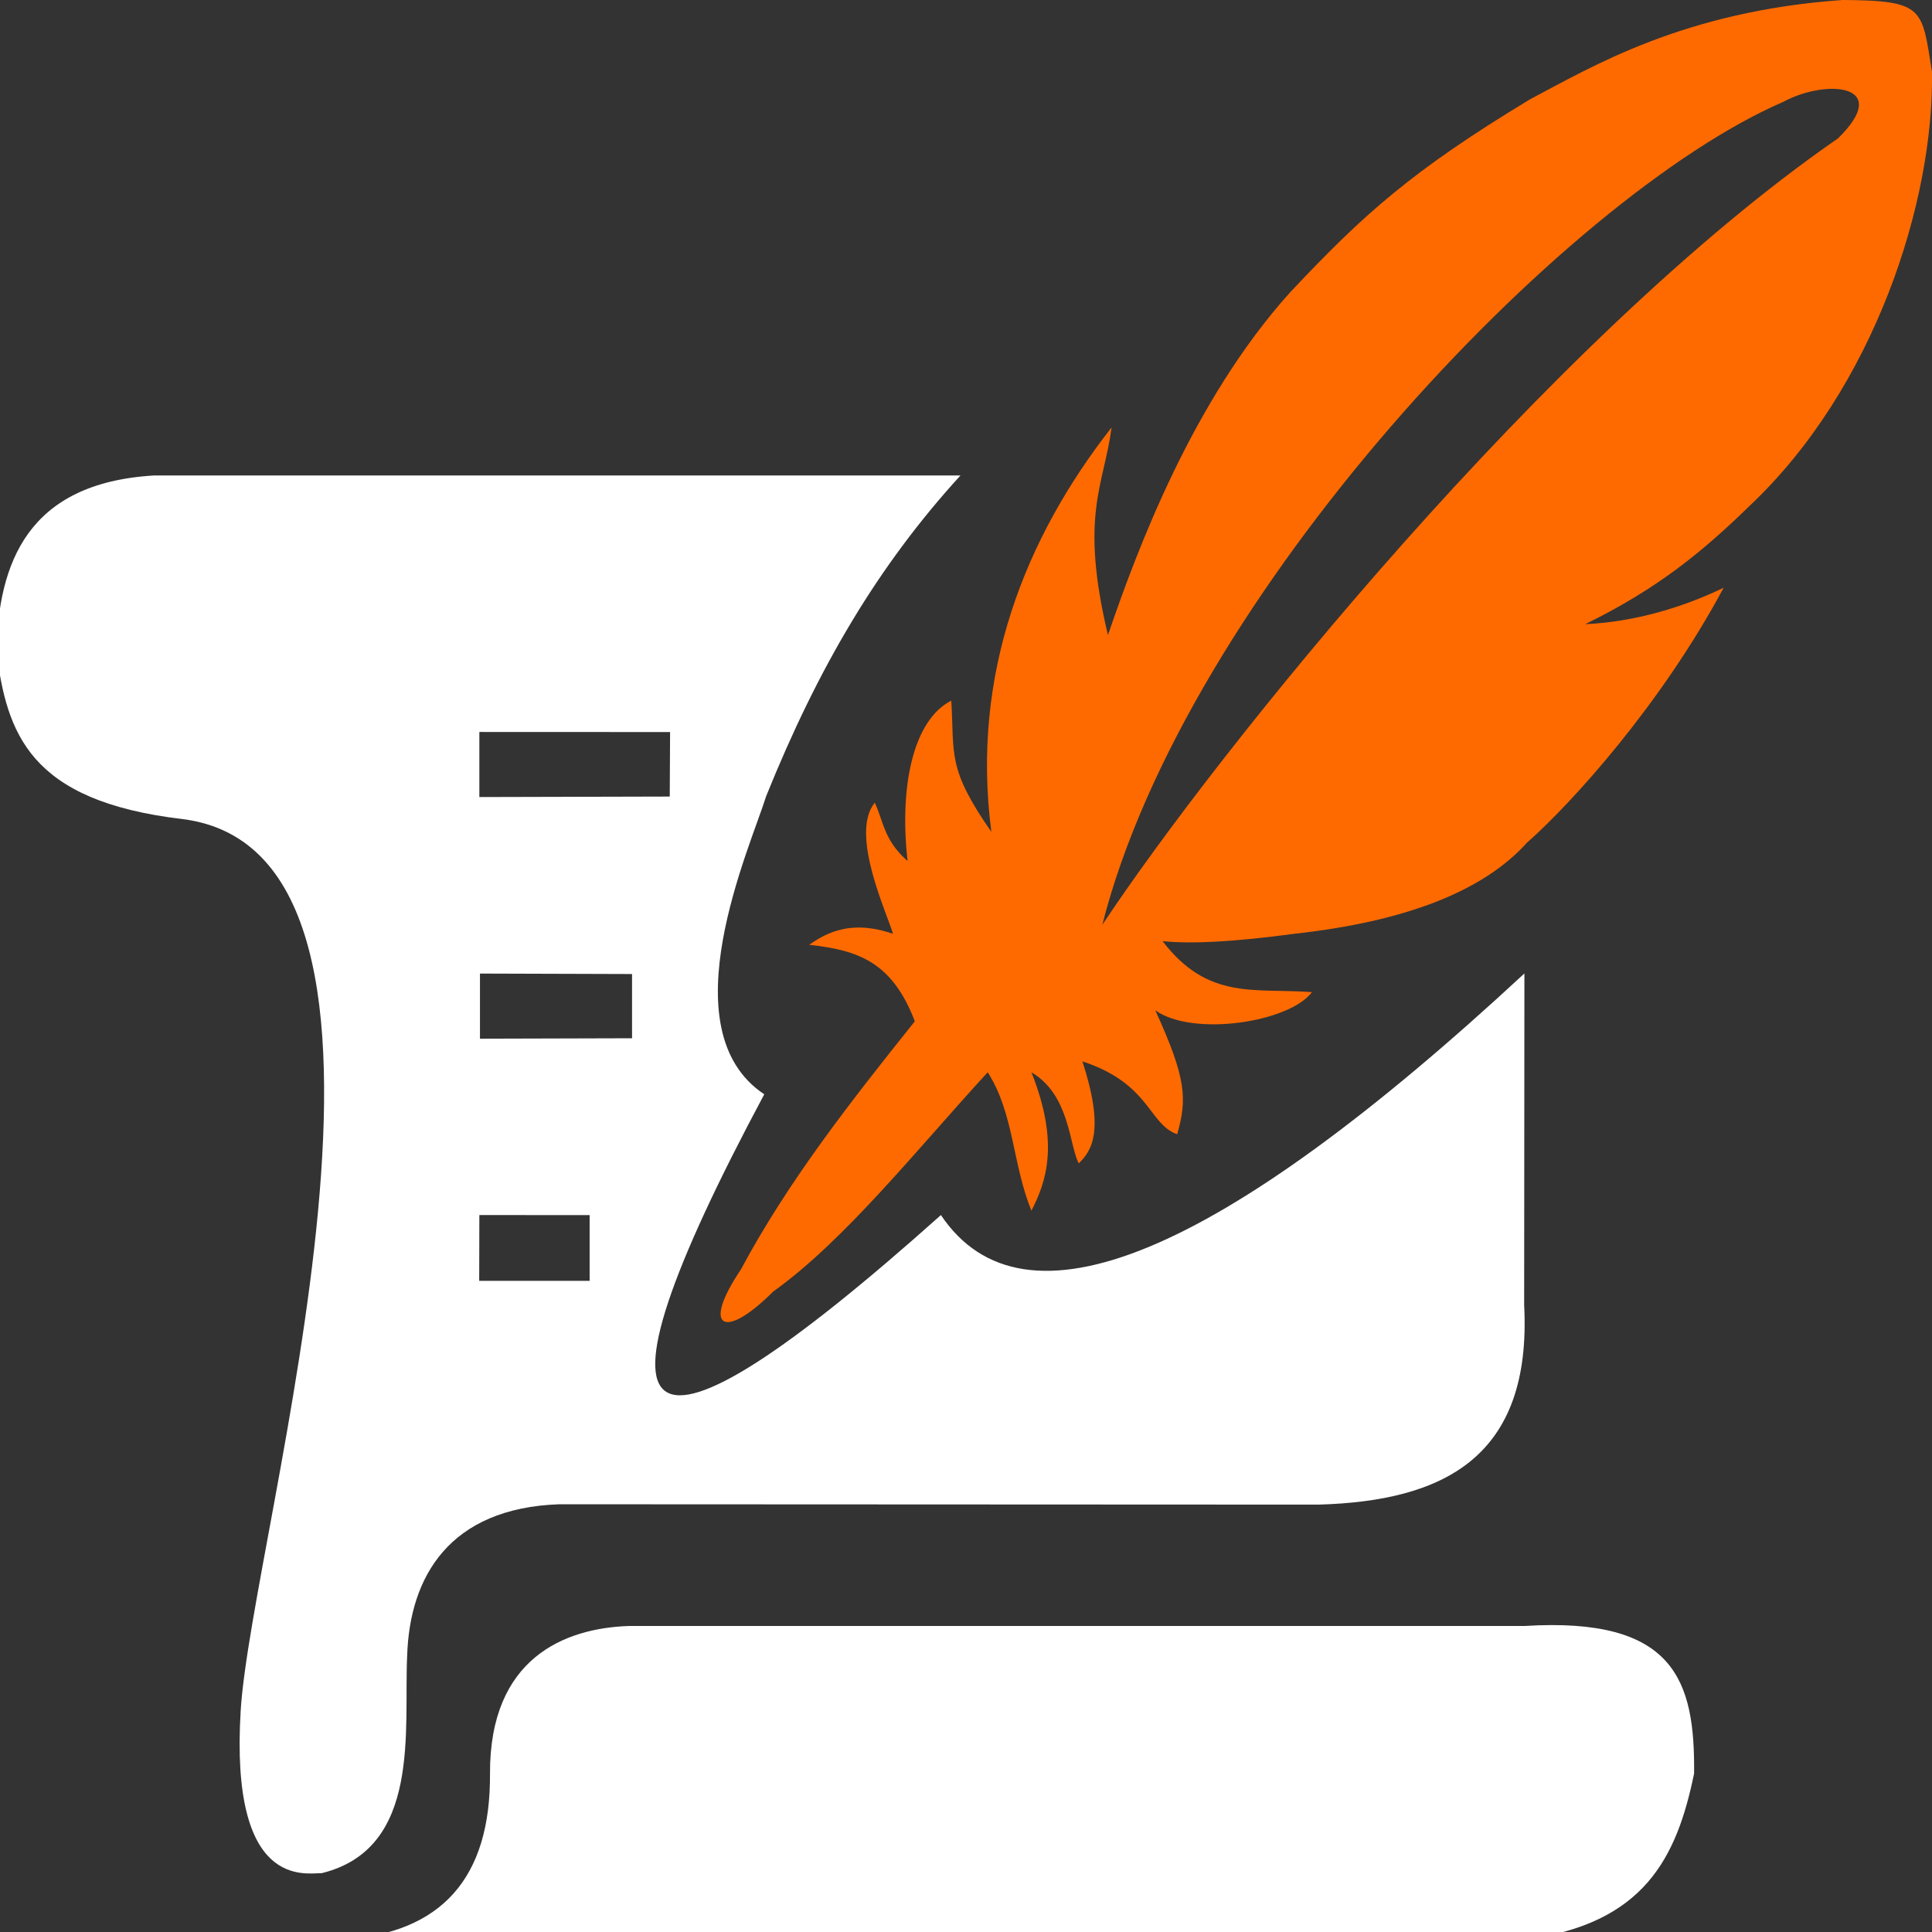 <svg width="122.88pt" height="122.88pt" version="1.1" viewBox="0 0 122.88 122.88" xmlns="http://www.w3.org/2000/svg"><rect x="0" y="0" width="122.88" height="122.88" fill="#333333" stroke="none"/><path transform="matrix(1 0 0 1 -.231 30.24)" d="m41.475 93.12h-19.452c6.298-.404 9.422-3.923 9.373-10.558-.024-7.357 4.76-9.242 8.813-9.385h56.977c9.56-.596 10.854 3.462 10.793 9.385-1.098 5.343-3.163 9.571-10.793 10.558m-66.467-46.08 7.014.004v4.179h-7.024zm.039-11.217 9.673-.027v-4.085l-9.673-.03zm29.317 11.217c5.252 7.828 17.622 2.706 37.112-15.367l-.016 21.092c.503 9.719-5.166 12.464-13.065 12.692l-48.314-.022c-6.984.248-9.505 4.614-9.664 9.62-.228 4.652.946 12.261-5.428 13.842-1.035-.014-5.85 1.075-5.162-10.323s13.672-54.517-3.691-56.718c-9.792-1.148-11.18-5.484-11.848-10.675.143-5.564 1.941-10.705 10.038-11.18l51.282 4.1078e-15c-5.255 5.755-9.055 12.211-12.36 20.4-.999 3.231-6.306 14.842-.12 18.96-12.106 22.639-8.361 25.199 11.236 7.68zm-17.225-30.72-12.131-.005v4.139l12.11-.031z" fill="#fff" fill-rule="evenodd" stroke="#000" stroke-linecap="square" stroke-linejoin="bevel" stroke-opacity="0" stroke-width="0"/><path transform="matrix(1 0 0 1 45.833 -2.8973e-6)" d="m71.375 0c5.224.033 5.018.546 5.67 4.56.134 8.265-3.666 20.126-11.585 27.6-2.978 2.903-5.846 5.276-10.47 7.539 3.108-.14 6.183-1.053 8.805-2.317-3.973 7.419-9.64 13.684-12.513 16.22-2.779 3.083-7.722 5.014-14.83 5.793-3.721.502-6.502.657-8.342.463 2.885 3.779 5.835 2.974 9.501 3.244-1.424 1.913-7.546 2.865-9.964 1.159 1.992 4.353 2.027 5.66 1.39 7.878-1.826-.637-1.699-3.207-6.025-4.634 1.422 4.394.611 5.668-.232 6.488-.609-1.108-.549-4.347-3.012-5.793 1.81 4.551.927 6.989 0 8.805-1.216-2.989-1.108-6.207-2.781-8.805-4.548 4.953-9.095 10.697-13.645 13.948-3.111 3.115-4.591 2.363-2.048-1.413 3.008-5.623 6.986-10.684 11.059-15.779-1.454-3.799-3.623-4.52-6.72-4.866.737-.481 2.377-1.732 5.33-.695-.35-1.264-2.778-6.343-1.159-8.342.575 1.226.572 2.381 2.086 3.708-.546-4.914.423-9.01 2.781-10.196.209 3.423-.282 4.288 2.549 8.342-1.317-10.071 2.173-18.736 7.647-25.721-.485 3.705-2.053 5.555-.232 13.208 1.85-5.409 5.378-14.907 11.591-21.805 4.656-4.949 7.719-7.716 15.265-12.279 3.92-2.058 9.747-5.601 19.884-6.311zm-3.789 6.477c-14.018 6.081-38.018 31.462-43.311 52.347 7.207-10.886 28.334-37.263 46.795-50.024 3.498-3.427-.692-3.818-3.485-2.323z" fill="#ff6a00" fill-rule="evenodd" stroke="#000" stroke-linecap="square" stroke-linejoin="bevel" stroke-opacity="0" stroke-width="0"/></svg>
